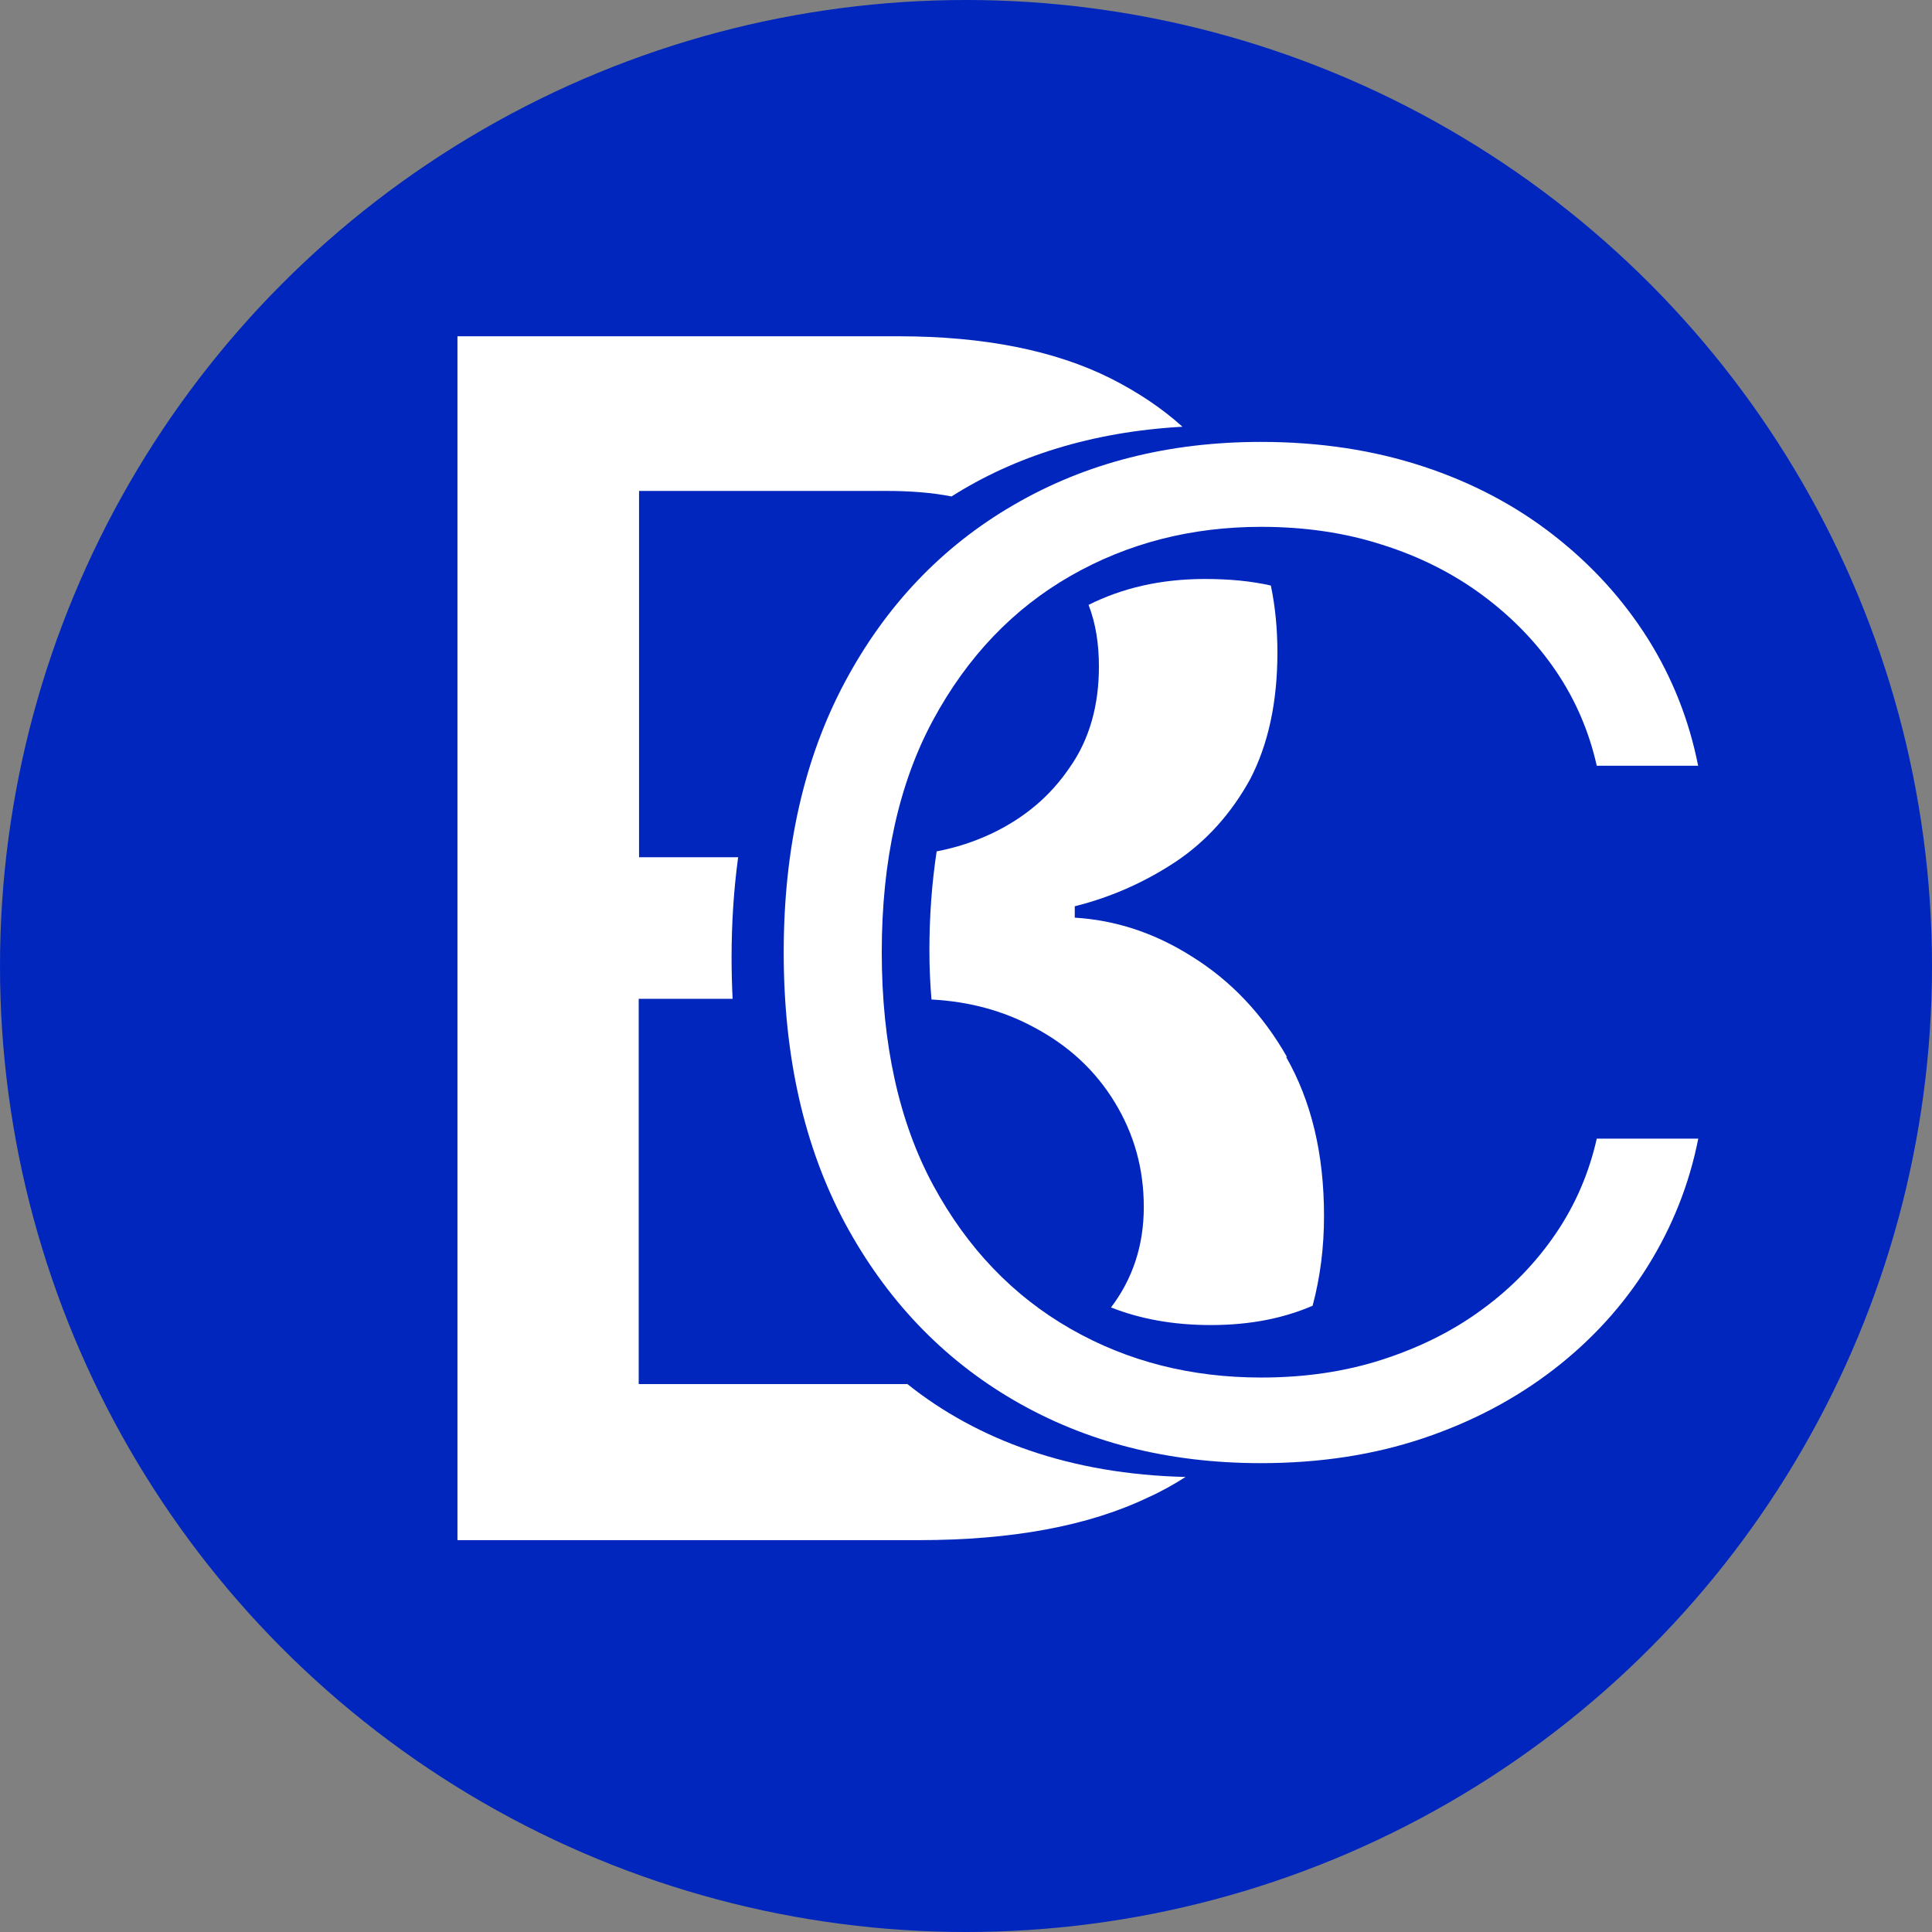 <?xml version="1.0" encoding="UTF-8"?>
<svg id="Layer_2" data-name="Layer 2" xmlns="http://www.w3.org/2000/svg" viewBox="0 0 55.96 55.96">
  <rect x="0" y="0" width="55.96" height="55.96" fill="#808080" stroke="none"/>
  <defs>
    <style>
      .cls-1 {
        fill: #fff;
      }

      .cls-1, .cls-2 {
        stroke-width: 0px;
      }

      .cls-2 {
        fill: #0026bd;
      }
    </style>
  </defs>
  <g id="Layer_1-2" data-name="Layer 1">
    <g>
      <circle class="cls-2" cx="27.98" cy="27.98" r="27.98"/>
      <g>
        <path class="cls-1" d="M37.28,30.62c-.71-1.25-1.64-2.22-2.75-2.91-1.1-.7-2.24-1.06-3.4-1.13v-.33c1.08-.27,2.05-.71,2.94-1.3.89-.6,1.6-1.4,2.14-2.38.52-1,.79-2.22.79-3.67,0-.67-.06-1.32-.19-1.94-.57-.13-1.21-.19-1.91-.19-1.3,0-2.41.27-3.37.75.21.54.3,1.14.3,1.79,0,1.11-.27,2.1-.84,2.91-.56.83-1.3,1.46-2.26,1.92-.51.24-1.03.41-1.6.52-.14.92-.21,1.89-.21,2.86,0,.48.02.95.06,1.43,1.11.06,2.08.33,2.94.79,1.03.54,1.81,1.27,2.37,2.19.56.92.84,1.92.84,3.03s-.32,2.08-.95,2.91c.84.33,1.79.51,2.89.51,1.18,0,2.14-.21,2.95-.56.22-.83.33-1.68.33-2.6,0-1.81-.37-3.33-1.1-4.61ZM26.27,40.09h-7.77v-11.16h2.72c-.02-.4-.03-.79-.03-1.19,0-.98.06-1.95.19-2.91h-2.87v-10.61h7.18c.68,0,1.32.05,1.87.16,1.83-1.16,4.05-1.87,6.69-2.02-.6-.54-1.29-1-2.08-1.4-1.62-.81-3.67-1.22-6.15-1.22h-12.77v34.87h13.36c2.7,0,4.92-.41,6.65-1.24.38-.17.75-.38,1.08-.59-3.33-.08-6.02-1.06-8.07-2.7Z"/>
        <path class="cls-1" d="M49.19,22.18h-2.94c-.22-.98-.61-1.9-1.18-2.74-.57-.84-1.28-1.57-2.13-2.2-.85-.63-1.82-1.12-2.9-1.46-1.08-.35-2.25-.52-3.51-.52-2.02,0-3.86.47-5.52,1.42-1.66.95-2.99,2.34-3.98,4.17-.99,1.83-1.49,4.08-1.49,6.73s.5,4.92,1.49,6.75,2.32,3.21,3.98,4.16,3.5,1.41,5.52,1.41c1.26,0,2.43-.17,3.51-.52,1.08-.35,2.05-.83,2.9-1.46.85-.62,1.56-1.36,2.13-2.2.57-.84.96-1.76,1.18-2.74h2.94c-.26,1.32-.75,2.55-1.46,3.69-.71,1.14-1.62,2.14-2.72,2.99-1.1.85-2.36,1.52-3.79,2-1.43.48-2.99.72-4.7.72-2.69,0-5.07-.61-7.15-1.82-2.08-1.21-3.71-2.93-4.9-5.14-1.18-2.21-1.77-4.82-1.77-7.83s.59-5.62,1.77-7.83c1.18-2.21,2.81-3.93,4.9-5.14,2.08-1.21,4.47-1.82,7.15-1.82,1.71,0,3.27.24,4.7.71s2.69,1.14,3.79,2c1.1.86,2,1.85,2.72,2.99.71,1.13,1.2,2.37,1.46,3.7Z"/>
      </g>
    </g>
  </g>
</svg>